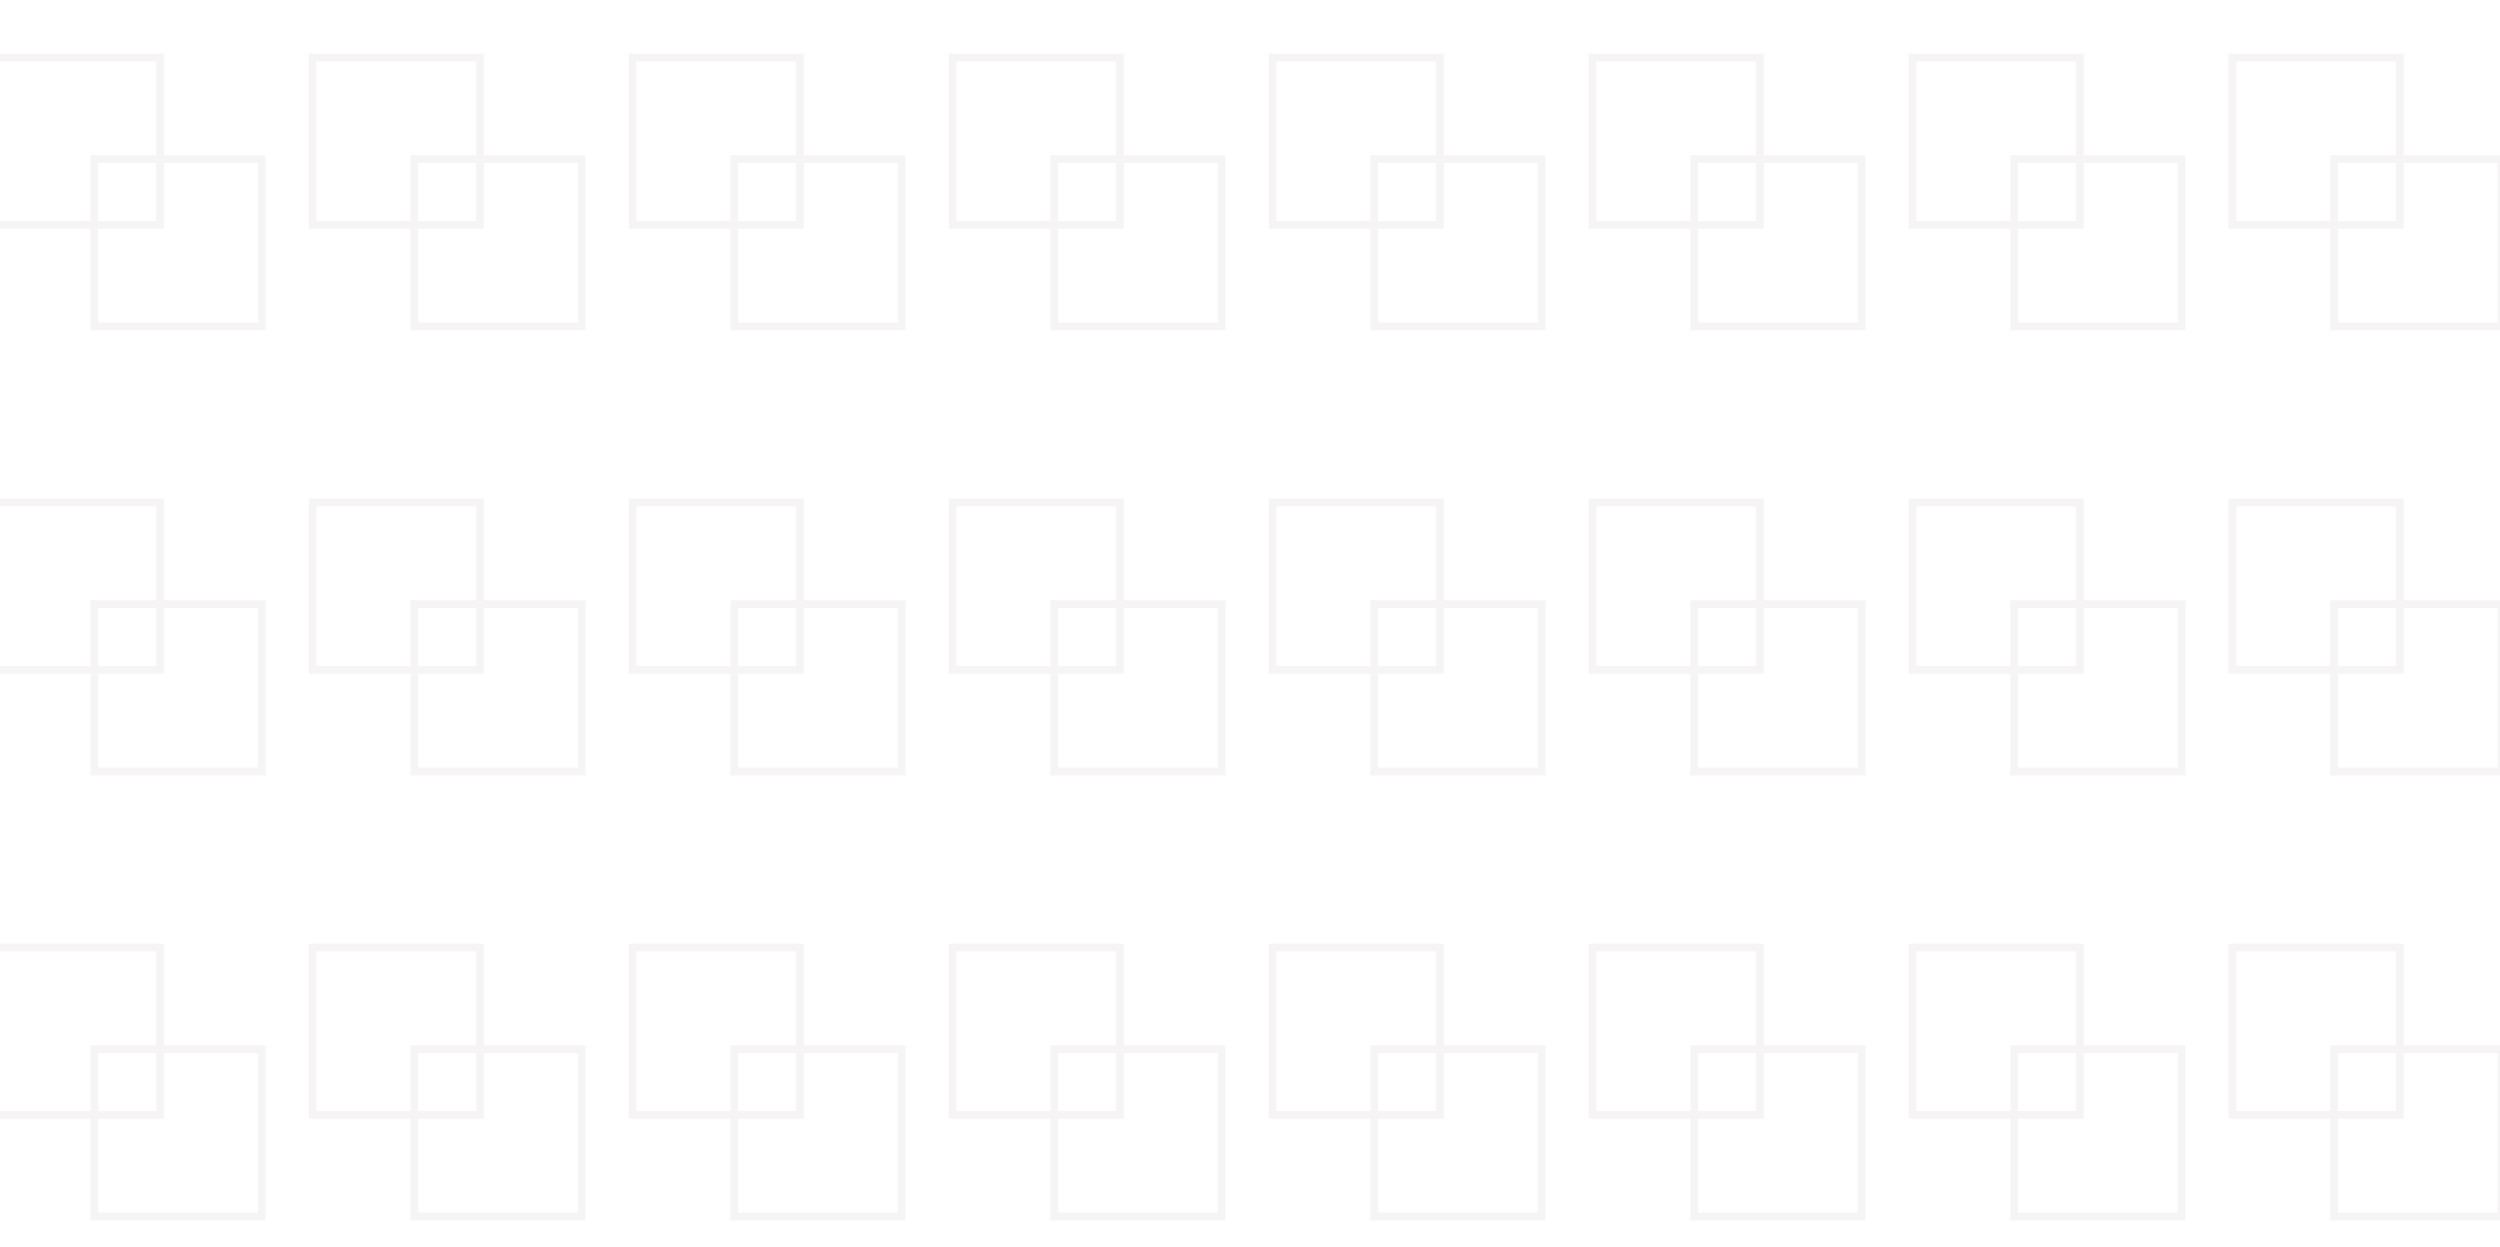 <svg id="圖層_1" data-name="圖層 1" xmlns="http://www.w3.org/2000/svg" xmlns:xlink="http://www.w3.org/1999/xlink" viewBox="0 0 1297.97 647.29"><defs><style>.cls-1,.cls-4{fill:none;}.cls-2{opacity:0.05;}.cls-3{clip-path:url(#clip-path);}.cls-4{stroke:#4a180d;stroke-miterlimit:10;stroke-width:4px;}</style><clipPath id="clip-path"><rect class="cls-1" x="-132.48" y="-203.41" width="1546.37" height="887.29"/></clipPath></defs><g class="cls-2"><g class="cls-3"><g id="_格點重複_" data-name="&lt;格點重複&gt;"><rect class="cls-4" x="-3.78" y="29.86" width="86.87" height="86.87"/><rect class="cls-4" x="49" y="82.64" width="86.87" height="86.87"/></g><g id="_格點重複_2" data-name="&lt;格點重複&gt;"><rect class="cls-4" x="162.34" y="29.86" width="86.87" height="86.87"/><rect class="cls-4" x="215.12" y="82.64" width="86.87" height="86.87"/></g><g id="_格點重複_3" data-name="&lt;格點重複&gt;"><rect class="cls-4" x="328.46" y="29.86" width="86.87" height="86.87"/><rect class="cls-4" x="381.24" y="82.64" width="86.87" height="86.87"/></g><g id="_格點重複_4" data-name="&lt;格點重複&gt;"><rect class="cls-4" x="494.58" y="29.86" width="86.87" height="86.87"/><rect class="cls-4" x="547.37" y="82.64" width="86.87" height="86.87"/></g><g id="_格點重複_5" data-name="&lt;格點重複&gt;"><rect class="cls-4" x="660.71" y="29.86" width="86.87" height="86.87"/><rect class="cls-4" x="713.49" y="82.64" width="86.87" height="86.87"/></g><g id="_格點重複_6" data-name="&lt;格點重複&gt;"><rect class="cls-4" x="826.83" y="29.86" width="86.87" height="86.87"/><rect class="cls-4" x="879.61" y="82.64" width="86.87" height="86.87"/></g><g id="_格點重複_7" data-name="&lt;格點重複&gt;"><rect class="cls-4" x="992.95" y="29.86" width="86.87" height="86.87"/><rect class="cls-4" x="1045.73" y="82.64" width="86.87" height="86.87"/></g><g id="_格點重複_8" data-name="&lt;格點重複&gt;"><rect class="cls-4" x="1159.07" y="29.86" width="86.87" height="86.87"/><rect class="cls-4" x="1211.85" y="82.64" width="86.87" height="86.87"/></g><g id="_格點重複_9" data-name="&lt;格點重複&gt;"><rect class="cls-4" x="-3.78" y="260.9" width="86.87" height="86.87"/><rect class="cls-4" x="49" y="313.68" width="86.87" height="86.87"/></g><g id="_格點重複_10" data-name="&lt;格點重複&gt;"><rect class="cls-4" x="162.34" y="260.9" width="86.87" height="86.87"/><rect class="cls-4" x="215.12" y="313.68" width="86.87" height="86.87"/></g><g id="_格點重複_11" data-name="&lt;格點重複&gt;"><rect class="cls-4" x="328.46" y="260.9" width="86.87" height="86.87"/><rect class="cls-4" x="381.24" y="313.68" width="86.87" height="86.87"/></g><g id="_格點重複_12" data-name="&lt;格點重複&gt;"><rect class="cls-4" x="494.58" y="260.9" width="86.87" height="86.87"/><rect class="cls-4" x="547.37" y="313.68" width="86.87" height="86.87"/></g><g id="_格點重複_13" data-name="&lt;格點重複&gt;"><rect class="cls-4" x="660.71" y="260.9" width="86.87" height="86.87"/><rect class="cls-4" x="713.49" y="313.68" width="86.87" height="86.87"/></g><g id="_格點重複_14" data-name="&lt;格點重複&gt;"><rect class="cls-4" x="826.83" y="260.9" width="86.87" height="86.87"/><rect class="cls-4" x="879.61" y="313.68" width="86.87" height="86.87"/></g><g id="_格點重複_15" data-name="&lt;格點重複&gt;"><rect class="cls-4" x="992.95" y="260.9" width="86.87" height="86.87"/><rect class="cls-4" x="1045.73" y="313.68" width="86.87" height="86.87"/></g><g id="_格點重複_16" data-name="&lt;格點重複&gt;"><rect class="cls-4" x="1159.07" y="260.9" width="86.87" height="86.87"/><rect class="cls-4" x="1211.85" y="313.68" width="86.87" height="86.87"/></g><g id="_格點重複_17" data-name="&lt;格點重複&gt;"><rect class="cls-4" x="-3.78" y="491.94" width="86.87" height="86.87"/><rect class="cls-4" x="49" y="544.73" width="86.87" height="86.87"/></g><g id="_格點重複_18" data-name="&lt;格點重複&gt;"><rect class="cls-4" x="162.34" y="491.94" width="86.87" height="86.87"/><rect class="cls-4" x="215.12" y="544.73" width="86.87" height="86.87"/></g><g id="_格點重複_19" data-name="&lt;格點重複&gt;"><rect class="cls-4" x="328.46" y="491.94" width="86.87" height="86.87"/><rect class="cls-4" x="381.24" y="544.73" width="86.87" height="86.87"/></g><g id="_格點重複_20" data-name="&lt;格點重複&gt;"><rect class="cls-4" x="494.58" y="491.94" width="86.87" height="86.87"/><rect class="cls-4" x="547.37" y="544.73" width="86.87" height="86.87"/></g><g id="_格點重複_21" data-name="&lt;格點重複&gt;"><rect class="cls-4" x="660.71" y="491.94" width="86.87" height="86.87"/><rect class="cls-4" x="713.49" y="544.73" width="86.87" height="86.87"/></g><g id="_格點重複_22" data-name="&lt;格點重複&gt;"><rect class="cls-4" x="826.83" y="491.94" width="86.87" height="86.87"/><rect class="cls-4" x="879.61" y="544.73" width="86.87" height="86.87"/></g><g id="_格點重複_23" data-name="&lt;格點重複&gt;"><rect class="cls-4" x="992.95" y="491.94" width="86.87" height="86.87"/><rect class="cls-4" x="1045.73" y="544.73" width="86.87" height="86.87"/></g><g id="_格點重複_24" data-name="&lt;格點重複&gt;"><rect class="cls-4" x="1159.07" y="491.94" width="86.87" height="86.87"/><rect class="cls-4" x="1211.85" y="544.73" width="86.87" height="86.87"/></g></g></g></svg>